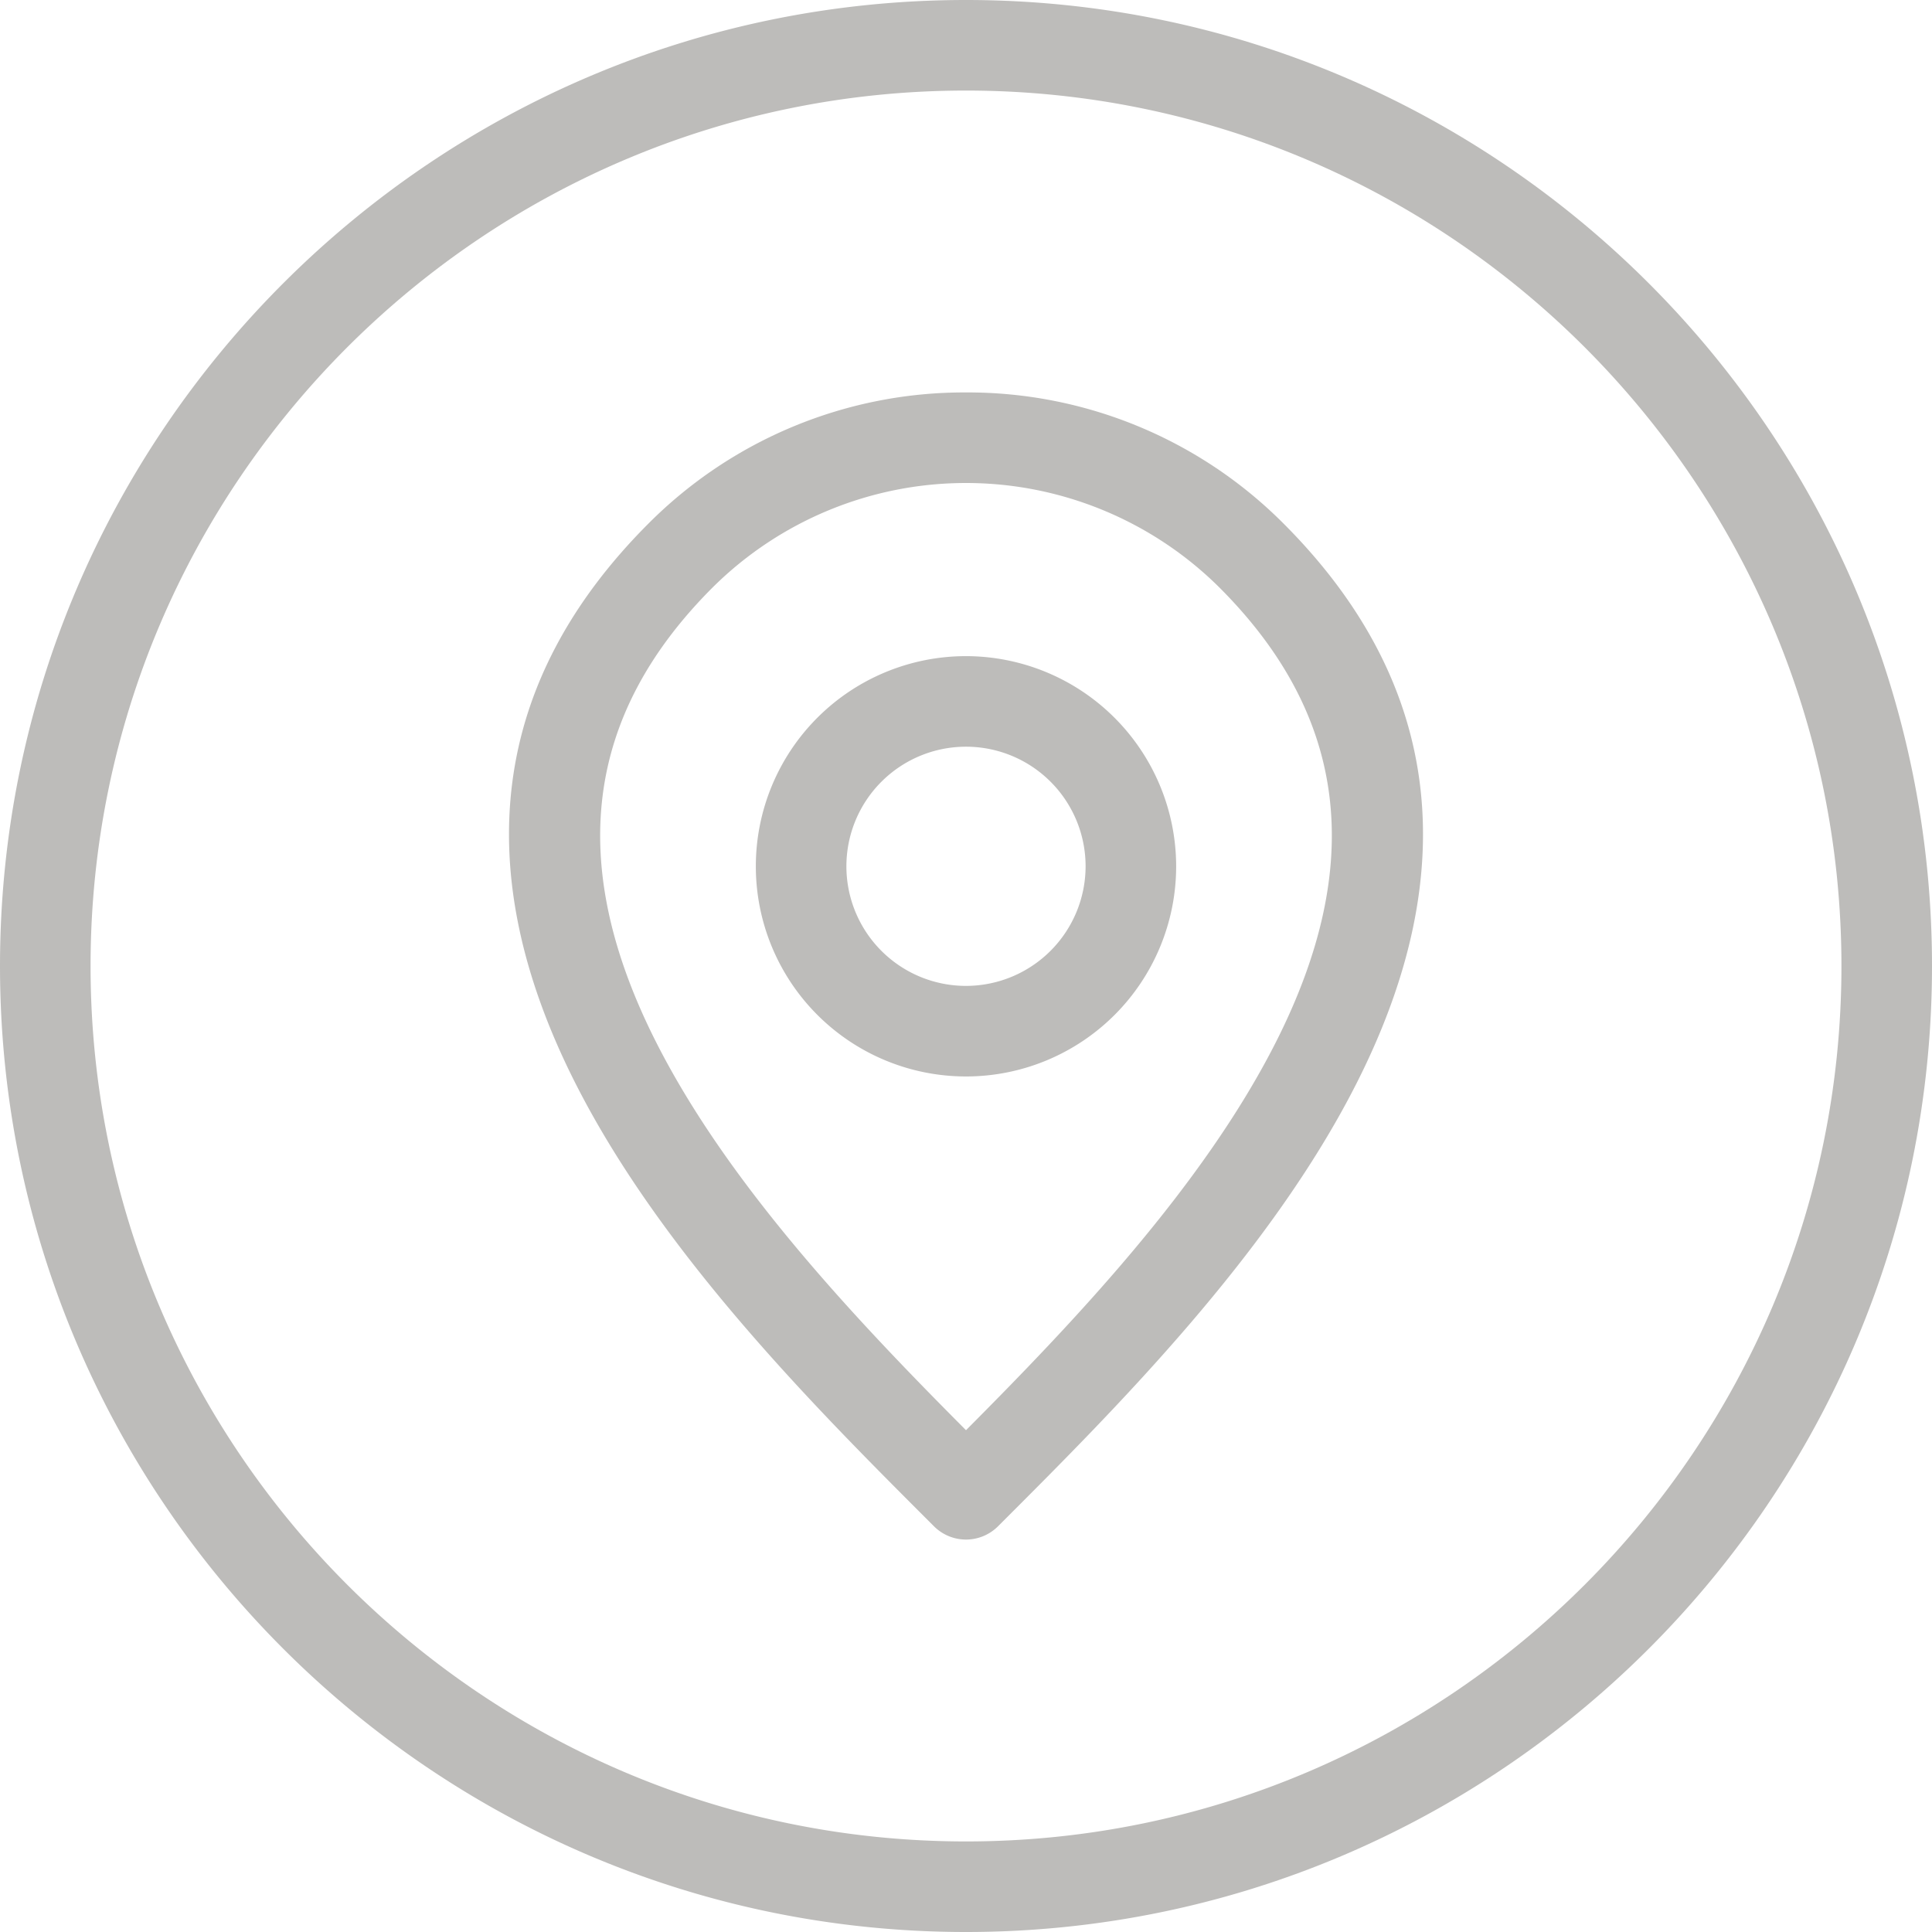 <?xml version="1.0"?>
<svg xmlns="http://www.w3.org/2000/svg" xmlns:xlink="http://www.w3.org/1999/xlink" xmlns:svgjs="http://svgjs.com/svgjs" version="1.1" width="512" height="512" x="0" y="0" viewBox="0 0 512 512" style="enable-background:new 0 0 512 512" xml:space="preserve" class=""><g><path xmlns="http://www.w3.org/2000/svg" d="m256 104a118.109 118.109 0 0 0 -84.114 34.712c-41.591 41.591-48.15 91.441-19.493 148.167 22.965 45.46 64 86.484 93.955 116.439l1.167 1.167a12 12 0 0 0 16.97 0l1.167-1.167c29.959-29.955 70.99-70.979 93.955-116.439 28.657-56.726 22.1-106.576-19.493-148.167a118.112 118.112 0 0 0 -84.114-34.712zm82.186 172.057c-19.486 38.568-54.317 74.967-82.186 102.962-27.869-28-62.7-64.394-82.186-102.962-23.789-47.089-18.869-86.464 15.042-120.374a95.269 95.269 0 0 1 134.288 0c33.911 33.91 38.831 73.285 15.042 120.374zm-82.186-102.173a55.695 55.695 0 1 0 55.694 55.7 55.758 55.758 0 0 0 -55.694-55.7zm0 87.389a31.695 31.695 0 1 1 31.694-31.694 31.73 31.73 0 0 1 -31.694 31.694zm0-261.273c-141.159 0-256 114.841-256 256s114.841 256 256 256 256-114.841 256-256-114.841-256-256-256zm0 488c-127.925 0-232-104.075-232-232s104.075-232 232-232 232 104.075 232 232-104.075 232-232 232z" fill="#bdbcba" data-original="#000000"/></g></svg>
